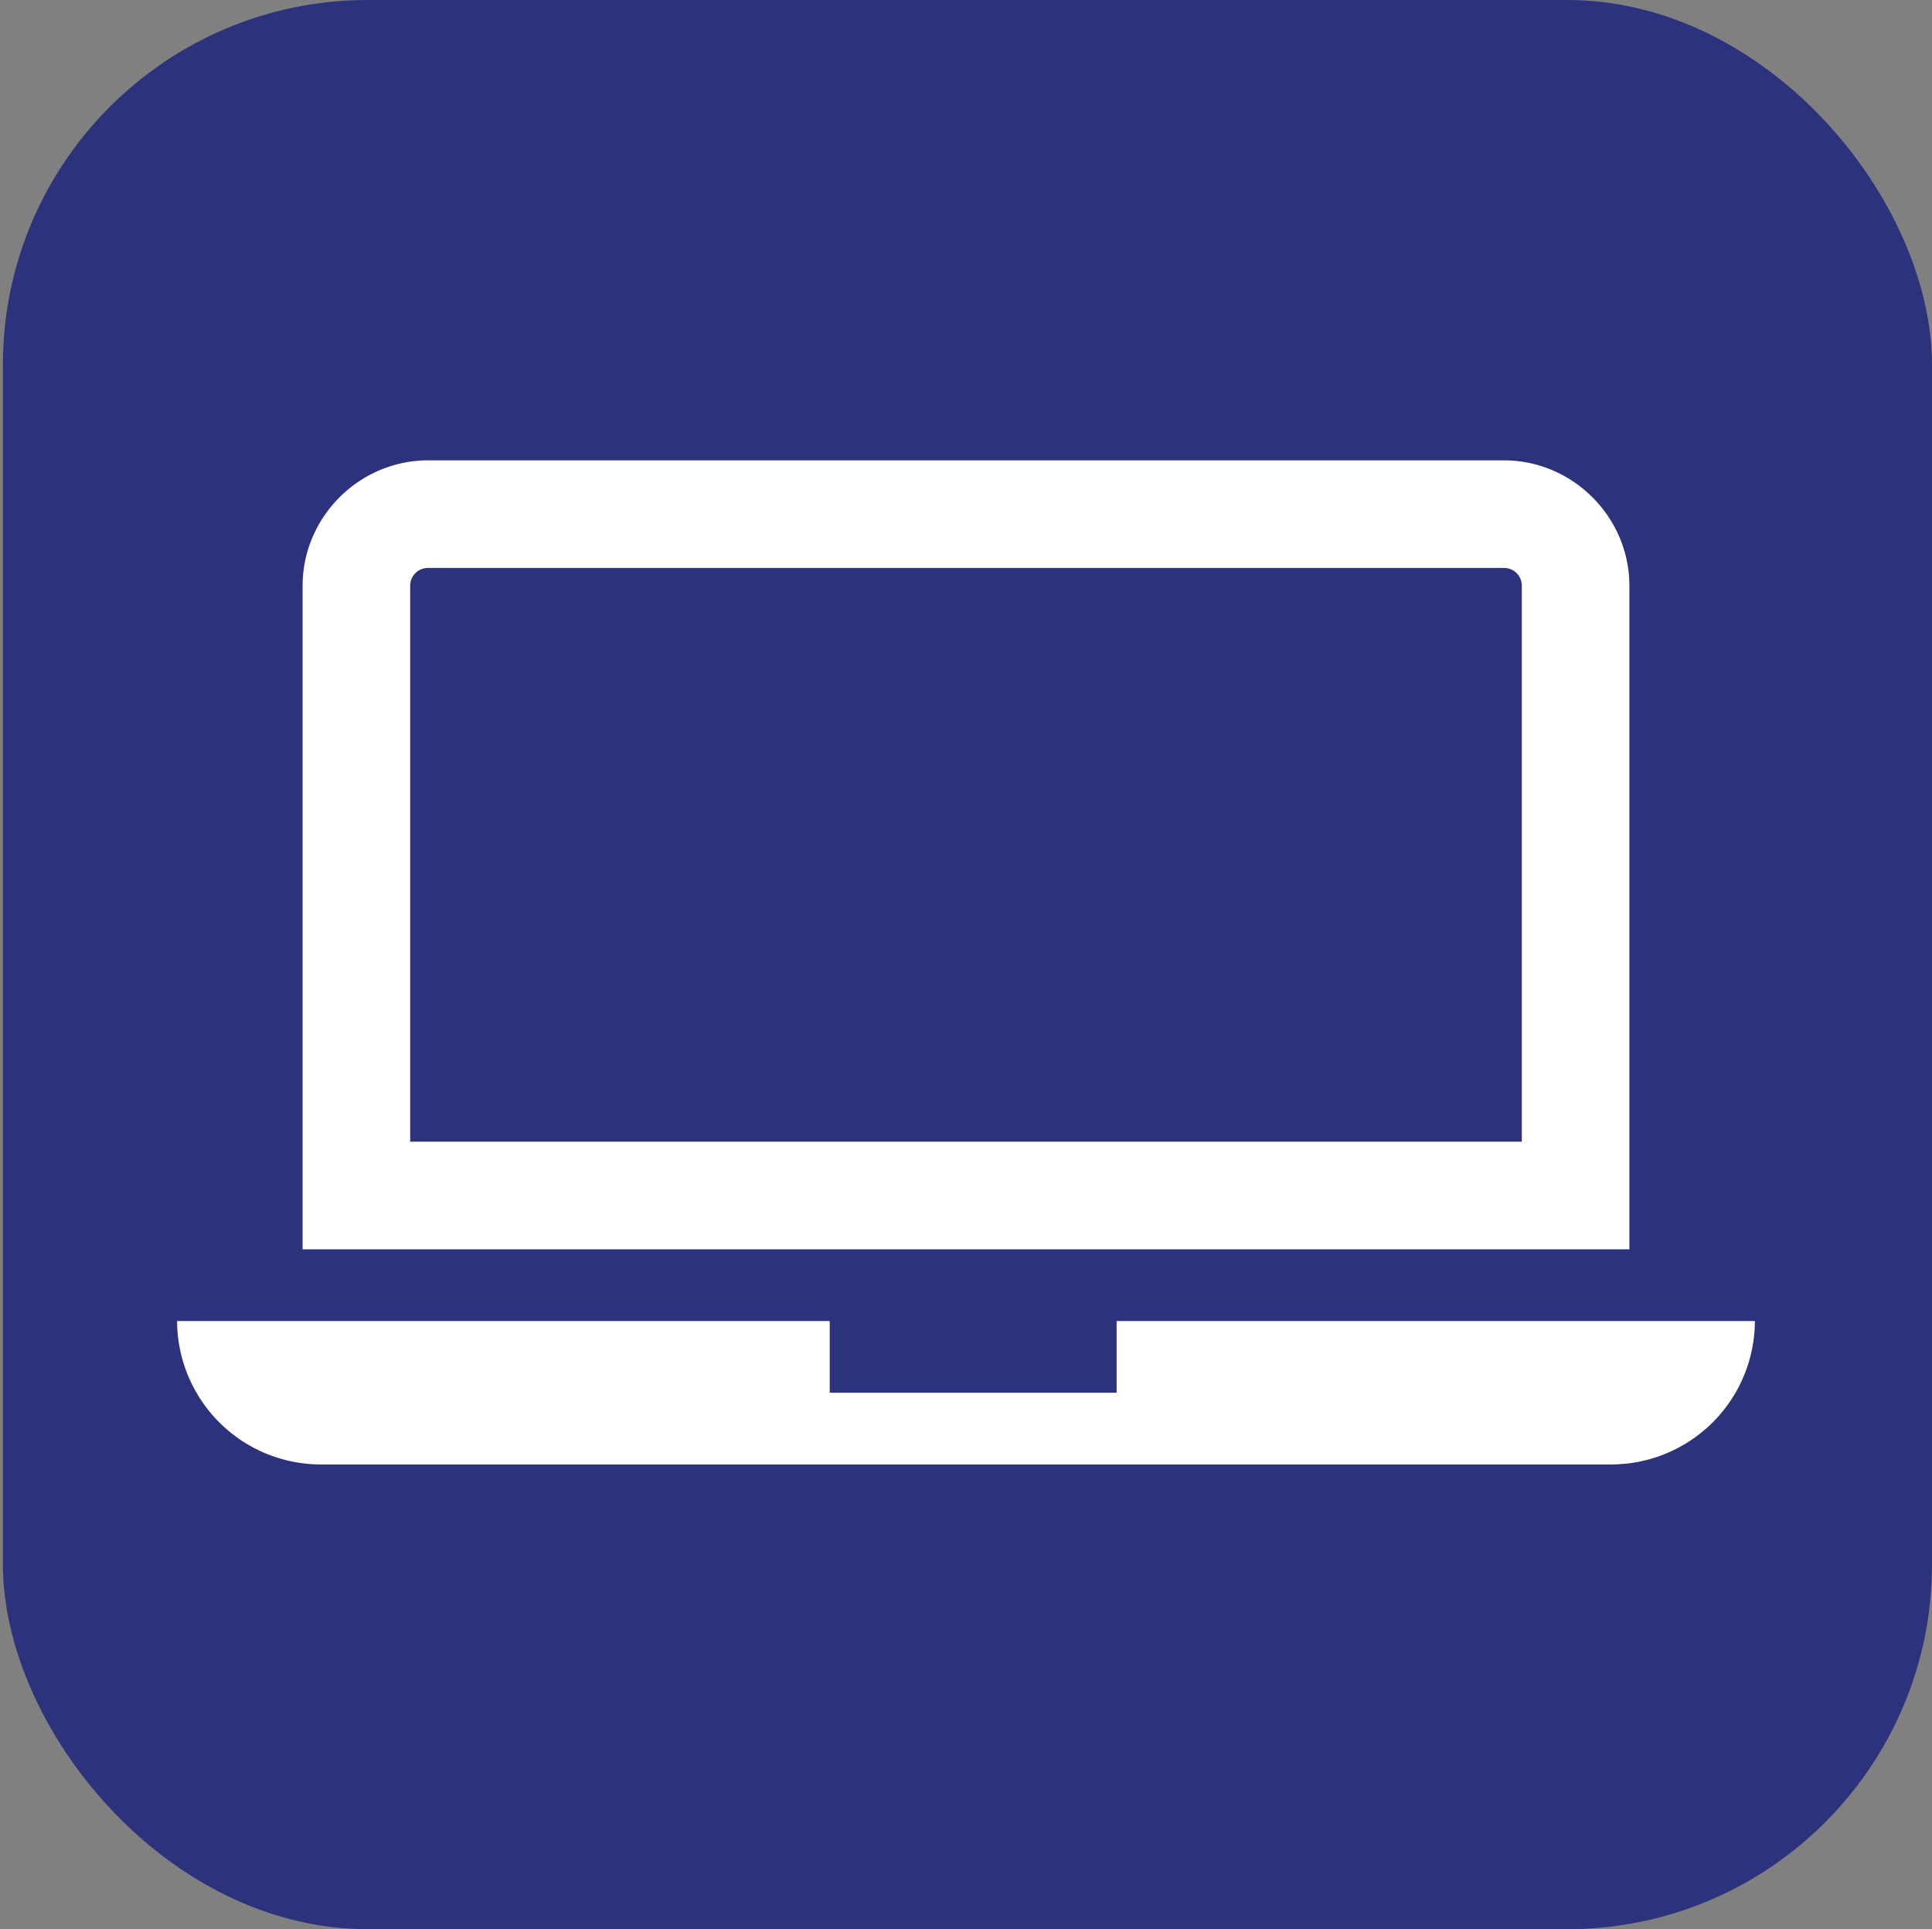 <svg xmlns="http://www.w3.org/2000/svg" viewBox="0 0 80.17 80.05">
  <rect x="0" y="0" width="80.17" height="80.05" fill="#808080" stroke="none"/>
  <rect x=".12" width="80.05" height="80.05" rx="15.14" fill="#2d327d"/>
  <path fill="#fff" d="M62.405 19.102c2.857 0 5.208 2.351 5.208 5.208v27.528H12.557V24.31c0-2.857 2.351-5.208 5.208-5.208zM17.021 47.374h46.128V24.31c0-.417-.327-.744-.744-.744h-44.64c-.417 0-.744.327-.744.744zM46.335 57.79v-2.976h26.486a5.97 5.97 0 0 1-5.952 5.952H13.301a5.97 5.97 0 0 1-5.952-5.952h27.081v2.976z"/>
</svg>
